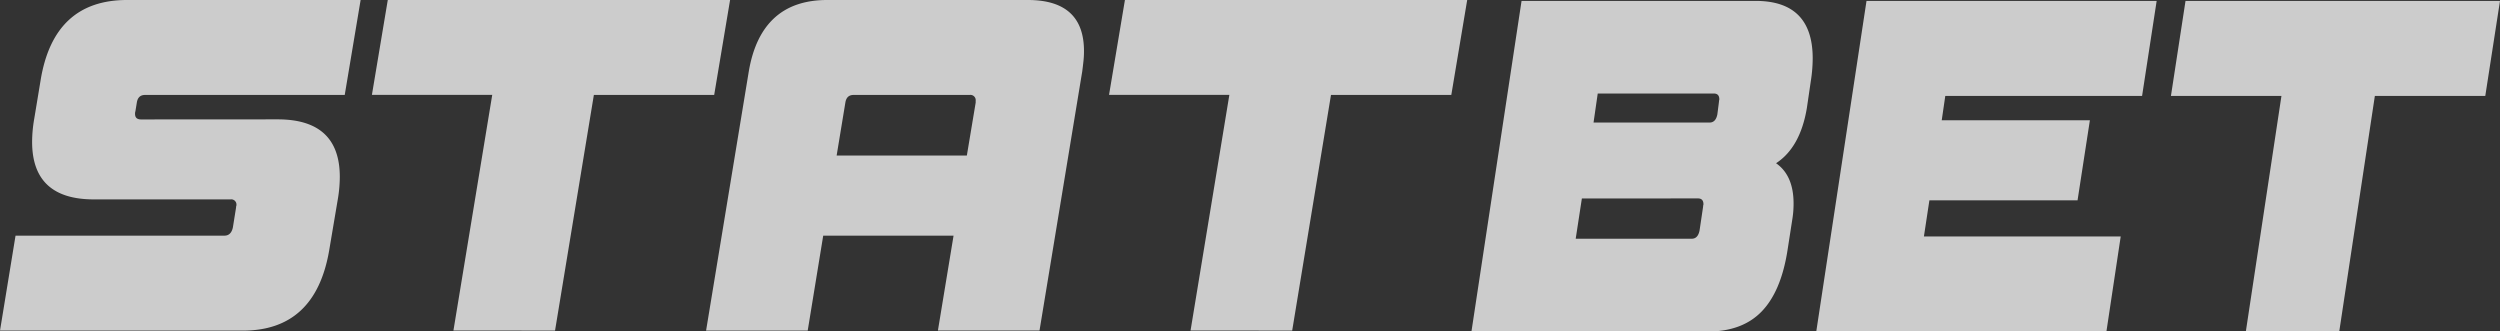 <svg xmlns="http://www.w3.org/2000/svg" viewBox="0 0 912.37 120.95"><rect x="0" y="0" width="912.37" height="120.95" fill="#333333" stroke="none"/><defs><style>.cls-1{opacity:0.75;}.cls-2{fill:#fff;}</style></defs><g id="Слой_2" data-name="Слой 2"><g id="Слой_1-2" data-name="Слой 1"><g class="cls-1"><path class="cls-2" d="M659.41,39.44Q657,53.8,648.17,59.57q6.39,4.46,6.39,14.68a35.2,35.2,0,0,1-.48,5.94l-1.77,11.39q-2.37,14.85-9.41,22.11T623.32,121H537L555.29.33h85.42q20.84,0,20.83,21a53.92,53.92,0,0,1-.71,8.41Zm-82.11,33-2.25,14.68h42.36c1.49,0,2.44-1,2.84-3l1.3-8.74a1.57,1.57,0,0,1,.06-.5,1,1,0,0,0,.06-.33c0-1.43-.68-2.14-2-2.14Zm4.26-27.72h42.35c1.5,0,2.45-1,2.84-3l.59-4.62a1.57,1.57,0,0,1,.06-.5,1,1,0,0,0,.06-.33c0-1.43-.67-2.14-2-2.14H583.09Z"/><path class="cls-2" d="M708.63,43.89H762.7L758.2,73.1H704.13l-2,13.2h71.82L768.73,121H662.84L681.18.33H787.07L781.75,35H709.93Z"/><path class="cls-2" d="M819.61,121l13-86H792.28L797.6.33H912.37L907,35H866.7l-13,86Z"/></g><g class="cls-1"><path class="cls-2" d="M101.35,43.56q22.66,0,22.66,21a49.79,49.79,0,0,1-.77,8.41l-3.09,18.32q-5,29.37-31.55,29.37H0L5.67,86H81.9c1.63,0,2.66-1,3.09-3l1.16-7.26a1.57,1.57,0,0,1,.06-.5.78.78,0,0,0,.07-.33,1.91,1.91,0,0,0-2.19-2.14H34.25q-22.53,0-22.53-21a49.79,49.79,0,0,1,.77-8.41l2.32-14Q19.57,0,46.36,0h85.25l-5.8,34.65H52.93c-1.72,0-2.71.94-3,2.81l-.51,3.13a2.77,2.77,0,0,0-.13,1q0,2,2.19,2Z"/><path class="cls-2" d="M165.48,120.62l14.16-86H135.73L141.52,0H266.44l-5.8,34.65H216.73l-14.17,86Z"/><path class="cls-2" d="M375.12,0Q395.6,0,395.6,18.65a34,34,0,0,1-.19,3.63c-.13,1.21-.28,2.47-.45,3.79l-15.59,94.55H342.29L348,86H300.43l-5.66,34.66H257.68l15.58-94.55q2.19-13,9.34-19.55T301.85,0ZM305.33,56.76h47.52l3.22-19.3v-.67a1.92,1.92,0,0,0-2.19-2.14H311.51c-1.72,0-2.71.94-3,2.81Z"/><path class="cls-2" d="M434.49,120.62l14.16-86H404.74L410.54,0H535.45l-5.8,34.65H485.74l-14.16,86Z"/></g></g></g></svg>